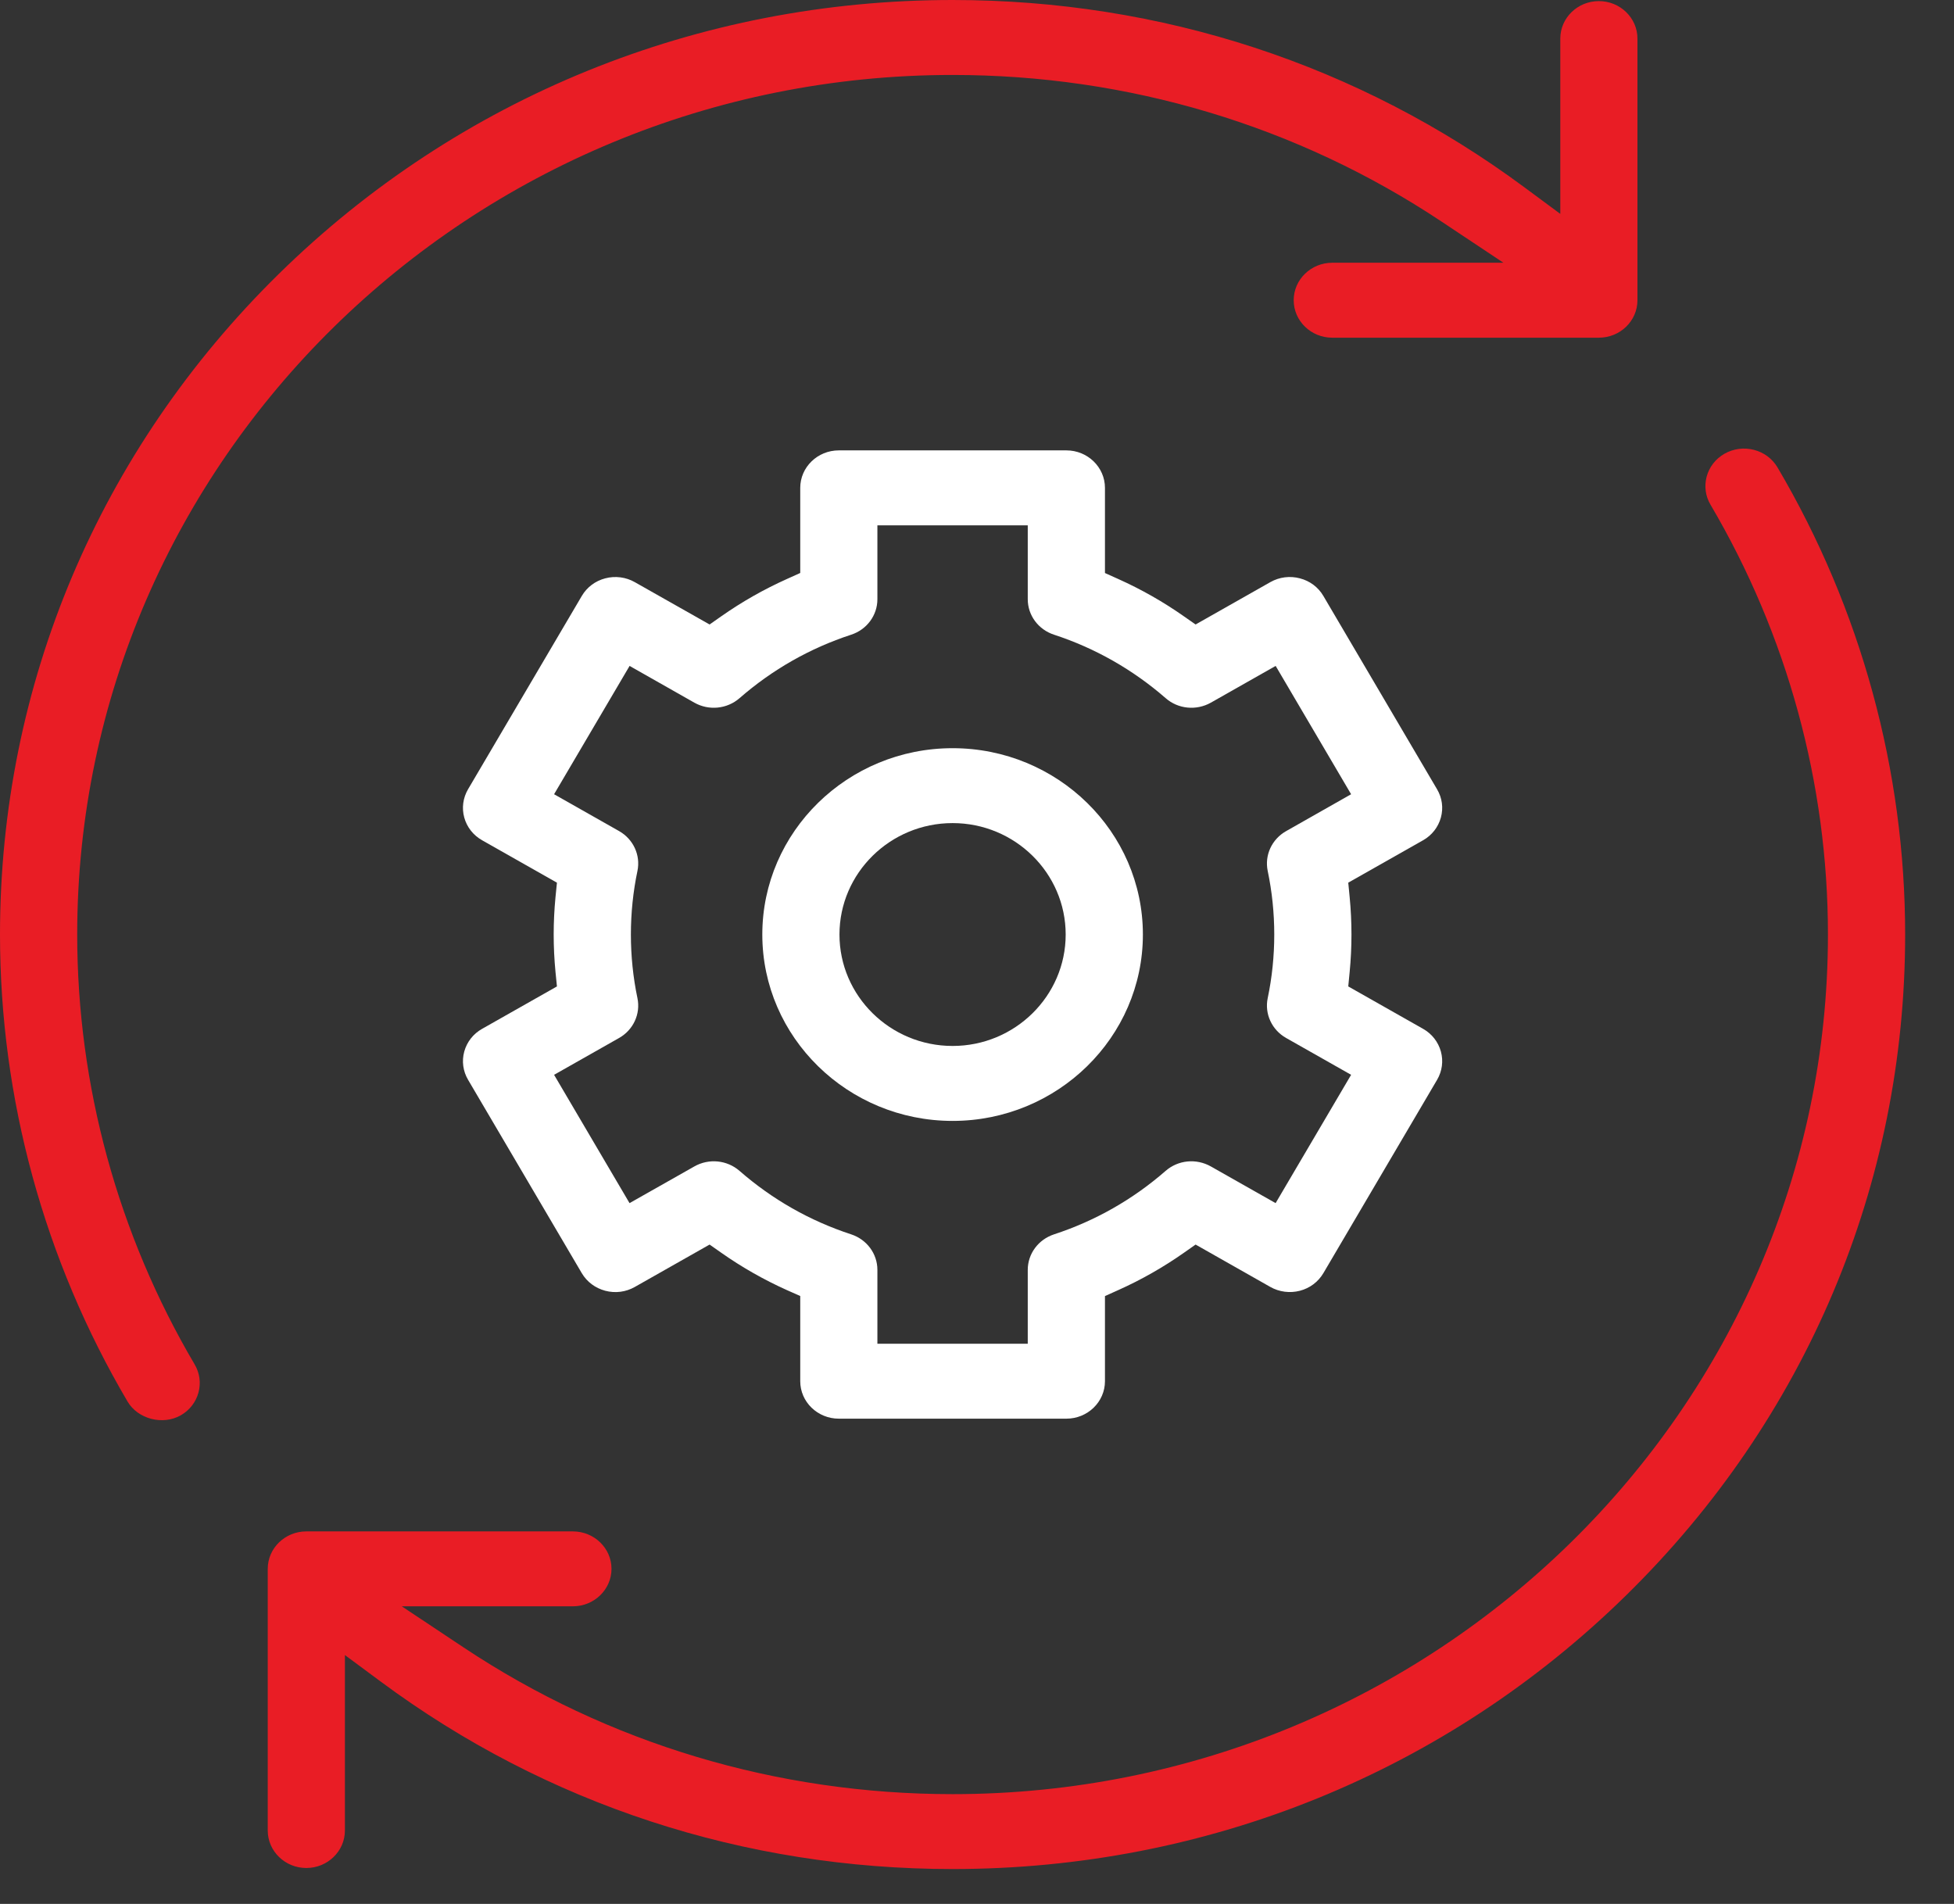 <svg width="39" height="38" viewBox="0 0 39 38" fill="none" xmlns="http://www.w3.org/2000/svg">
<rect x="0" y="0" width="39" height="38" fill="#333333" stroke="none"/>
<path d="M35.478 9.33C35.375 9.156 35.209 9.031 35.009 8.979C34.809 8.927 34.599 8.954 34.419 9.056C34.242 9.157 34.115 9.32 34.063 9.514C34.013 9.704 34.039 9.903 34.14 10.073C35.673 12.674 36.484 15.641 36.484 18.652C36.484 28.112 28.646 35.809 19.013 35.809C15.508 35.809 12.134 34.797 9.256 32.883L8.019 32.06H11.434C11.859 32.06 12.205 31.725 12.205 31.312C12.205 30.9 11.859 30.565 11.434 30.565H6.114C5.689 30.565 5.344 30.9 5.344 31.312V36.535C5.344 36.947 5.689 37.283 6.114 37.283C6.539 37.283 6.884 36.947 6.884 36.535V33.033L7.601 33.564C10.902 36.011 14.849 37.304 19.013 37.304C24.093 37.304 28.868 35.363 32.459 31.838C36.049 28.316 38.025 23.633 38.025 18.652C38.025 15.382 37.145 12.158 35.478 9.33Z" fill="#E91D25"/>
<path d="M22.811 18.652C22.811 16.601 21.107 14.933 19.013 14.933C16.919 14.933 15.215 16.601 15.215 18.652C15.215 20.703 16.919 22.372 19.013 22.372C21.107 22.372 22.811 20.703 22.811 18.652ZM16.755 18.652C16.755 17.426 17.768 16.428 19.013 16.428C20.257 16.428 21.27 17.426 21.27 18.652C21.27 19.878 20.257 20.876 19.013 20.876C17.768 20.876 16.755 19.878 16.755 18.652Z" fill="white"/>
<path d="M16.742 28.315H21.284C21.708 28.315 22.054 27.98 22.054 27.567V25.868L22.319 25.749C22.777 25.544 23.218 25.293 23.631 25.003L23.863 24.84L25.355 25.686C25.531 25.786 25.746 25.814 25.945 25.762C26.144 25.71 26.31 25.585 26.413 25.411L28.684 21.55C28.784 21.379 28.811 21.179 28.759 20.988C28.706 20.796 28.58 20.634 28.403 20.534L26.91 19.688L26.938 19.398C26.962 19.152 26.974 18.901 26.974 18.652C26.974 18.403 26.962 18.153 26.938 17.907L26.91 17.617L28.403 16.771C28.58 16.671 28.706 16.509 28.759 16.316C28.811 16.125 28.784 15.925 28.683 15.754L26.413 11.894C26.311 11.72 26.145 11.595 25.945 11.543C25.745 11.49 25.535 11.517 25.356 11.618L23.863 12.464L23.631 12.302C23.217 12.011 22.776 11.761 22.319 11.556L22.054 11.437V9.737C22.054 9.325 21.708 8.989 21.284 8.989H16.742C16.317 8.989 15.972 9.325 15.972 9.737V11.436L15.706 11.556C15.248 11.761 14.807 12.012 14.395 12.301L14.163 12.464L12.67 11.619C12.493 11.518 12.279 11.49 12.08 11.543C11.881 11.595 11.715 11.72 11.613 11.893L9.341 15.754C9.241 15.926 9.214 16.126 9.266 16.317C9.319 16.509 9.445 16.67 9.623 16.771L11.116 17.617L11.087 17.907C11.063 18.156 11.051 18.406 11.051 18.652C11.051 18.898 11.063 19.149 11.087 19.397L11.116 19.688L9.623 20.534C9.445 20.634 9.319 20.796 9.266 20.988C9.214 21.179 9.241 21.379 9.342 21.551L11.612 25.411C11.715 25.585 11.881 25.709 12.08 25.762C12.281 25.815 12.491 25.788 12.67 25.686L14.163 24.84L14.395 25.003C14.806 25.292 15.247 25.543 15.706 25.749L15.972 25.867V27.567C15.972 27.98 16.317 28.315 16.742 28.315ZM14.761 23.37C14.511 23.152 14.148 23.116 13.858 23.281L12.565 24.013L11.059 21.452L12.356 20.717C12.641 20.556 12.788 20.237 12.723 19.923C12.636 19.508 12.592 19.081 12.592 18.652C12.592 18.223 12.636 17.796 12.723 17.382C12.788 17.068 12.641 16.749 12.356 16.587L11.059 15.852L12.566 13.291L13.858 14.024C14.148 14.188 14.511 14.152 14.761 13.934C15.417 13.363 16.166 12.937 16.988 12.668C17.302 12.566 17.512 12.281 17.512 11.96V10.485H20.513V11.96C20.513 12.281 20.724 12.566 21.038 12.668C21.859 12.937 22.608 13.363 23.265 13.934C23.513 14.152 23.877 14.188 24.168 14.024L25.461 13.291L26.967 15.852L25.67 16.588C25.385 16.749 25.237 17.068 25.302 17.382C25.389 17.796 25.433 18.223 25.433 18.652C25.433 19.081 25.389 19.509 25.302 19.923C25.237 20.236 25.385 20.556 25.67 20.717L26.967 21.452L25.46 24.013L24.168 23.281C23.875 23.116 23.514 23.152 23.264 23.37C22.608 23.942 21.859 24.367 21.038 24.636C20.724 24.739 20.513 25.024 20.513 25.345V26.819H17.512V25.345C17.512 25.024 17.302 24.739 16.988 24.636C16.166 24.367 15.417 23.942 14.761 23.37Z" fill="white"/>
<path d="M3.885 27.232C2.352 24.63 1.541 21.663 1.541 18.652C1.541 9.192 9.379 1.496 19.013 1.496C22.518 1.496 25.893 2.508 28.77 4.421L30.007 5.244H26.591C26.166 5.244 25.821 5.58 25.821 5.992C25.821 6.405 26.166 6.74 26.591 6.74H31.912C32.337 6.74 32.682 6.405 32.682 5.992V0.77C32.682 0.358 32.337 0.022 31.912 0.022C31.487 0.022 31.142 0.358 31.142 0.77V4.269L30.425 3.738C27.124 1.293 23.178 0 19.013 0C13.933 0 9.157 1.941 5.566 5.466C1.977 8.989 0 13.671 0 18.652C0 21.924 0.881 25.148 2.547 27.975C2.751 28.32 3.244 28.453 3.606 28.249C3.784 28.148 3.91 27.985 3.962 27.791C4.013 27.6 3.985 27.402 3.885 27.232V27.232Z" fill="#E91D25"/>
</svg>

